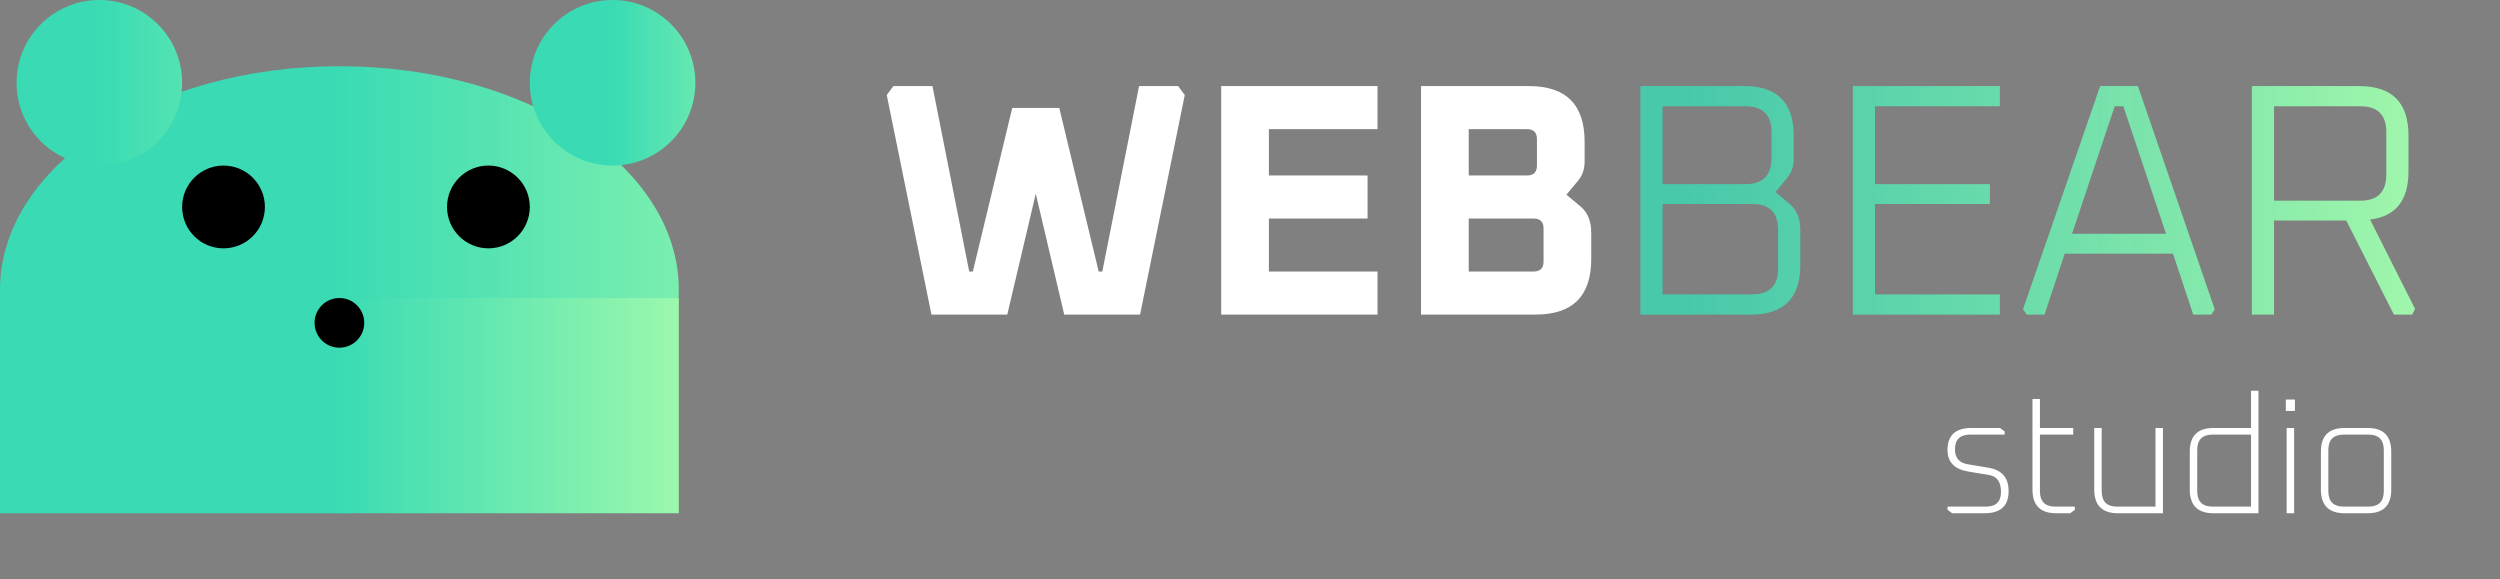<svg width="151" height="35" viewBox="0 0 151 35" fill="none" xmlns="http://www.w3.org/2000/svg">
<rect x="0" y="0" width="151" height="35" fill="#808080" stroke="none"/>
<ellipse cx="20.5" cy="17.5" rx="20.5" ry="13.5" fill="url(#paint0_linear_239_173)"/>
<rect y="18" width="41" height="13" fill="url(#paint1_linear_239_173)"/>
<circle cx="6" cy="5" r="5" fill="url(#paint2_linear_239_173)"/>
<circle cx="37" cy="5" r="5" fill="url(#paint3_linear_239_173)"/>
<circle cx="13.5" cy="12.5" r="2.5" fill="black"/>
<circle cx="29.5" cy="12.5" r="2.5" fill="black"/>
<circle cx="20.5" cy="19.5" r="1.5" fill="black"/>
<path d="M53.56 5.74L53.96 5.2H56.32L58.54 16.4H58.76L61.14 6.52H63.98L66.36 16.4H66.58L68.8 5.2H71.16L71.56 5.74L68.86 19H64.28L62.56 11.7L60.84 19H56.26L53.56 5.74ZM73.761 19V5.2H83.201V7.8H76.641V10.6H82.601V13.2H76.641V16.4H83.201V19H73.761ZM85.831 19V5.2H92.351C94.591 5.2 95.711 6.32 95.711 8.56V9.76C95.711 10.213 95.578 10.6 95.311 10.92L94.611 11.76L95.451 12.46C95.891 12.82 96.111 13.353 96.111 14.06V15.64C96.111 17.88 94.991 19 92.751 19H85.831ZM88.711 16.4H92.631C93.031 16.4 93.231 16.2 93.231 15.8V13.8C93.231 13.4 93.031 13.2 92.631 13.2H88.711V16.4ZM88.711 10.6H92.231C92.631 10.6 92.831 10.4 92.831 10V8.4C92.831 8 92.631 7.8 92.231 7.8H88.711V10.6Z" fill="white"/>
<path d="M99.078 19V5.2H105.358C107.345 5.2 108.338 6.193 108.338 8.18V9.6C108.338 10.053 108.205 10.44 107.938 10.76L107.238 11.6L108.078 12.3C108.518 12.66 108.738 13.193 108.738 13.9V16.02C108.738 18.007 107.745 19 105.758 19H99.078ZM100.418 17.78H105.838C106.878 17.78 107.398 17.26 107.398 16.22V13.9C107.398 12.847 106.878 12.32 105.838 12.32H100.418V17.78ZM100.418 11.12H105.438C106.478 11.12 106.998 10.593 106.998 9.54V7.98C106.998 6.94 106.478 6.42 105.438 6.42H100.418V11.12ZM111.91 19V5.2H120.79V6.42H113.25V11.12H120.19V12.32H113.25V17.78H120.79V19H111.91ZM122.189 18.68L126.849 5.2H129.129L133.769 18.68L133.569 19H132.469L131.249 15.32H124.709L123.489 19H122.409L122.189 18.68ZM125.149 14.12H130.829L128.249 6.42H127.729L125.149 14.12ZM136.012 19V5.2H142.492C144.479 5.2 145.472 6.193 145.472 8.18V10.36C145.472 12.107 144.699 13.073 143.152 13.26L145.872 18.66L145.692 19H144.592L141.712 13.32H137.352V19H136.012ZM137.352 12.12H142.572C143.612 12.12 144.132 11.593 144.132 10.54V7.98C144.132 6.94 143.612 6.42 142.572 6.42H137.352V12.12Z" fill="url(#paint4_linear_239_173)"/>
<path d="M117.63 30.79V30.6H119.95C120.557 30.6 120.86 30.303 120.86 29.71C120.86 29.11 120.62 28.77 120.14 28.69L118.88 28.48C118.047 28.34 117.63 27.907 117.63 27.18C117.63 26.293 118.11 25.85 119.07 25.85H120.8L121.08 26.06V26.25H119C118.387 26.25 118.08 26.547 118.08 27.14C118.08 27.653 118.333 27.953 118.84 28.04L120.1 28.25C120.913 28.383 121.32 28.853 121.32 29.66C121.32 30.553 120.837 31 119.87 31H117.91L117.63 30.79ZM122.761 29.57V24.1H123.211V25.85H125.221V26.25H123.211V29.67C123.211 30.29 123.521 30.6 124.141 30.6H125.321V30.79L125.041 31H124.191C123.238 31 122.761 30.523 122.761 29.57ZM126.492 29.57V25.85H126.942V29.67C126.942 30.29 127.252 30.6 127.872 30.6H130.192V25.85H130.642V31H127.922C126.968 31 126.492 30.523 126.492 29.57ZM132.262 29.57V27.28C132.262 26.327 132.739 25.85 133.692 25.85H135.962V23.6H136.412V31H133.692C132.739 31 132.262 30.523 132.262 29.57ZM132.712 29.67C132.712 30.29 133.022 30.6 133.642 30.6H135.962V26.25H133.642C133.022 26.25 132.712 26.56 132.712 27.18V29.67ZM138.064 24.82V24.13H138.614V24.82H138.064ZM138.114 31V25.85H138.564V31H138.114ZM140.182 29.57V27.28C140.182 26.327 140.659 25.85 141.612 25.85H143.012C143.959 25.85 144.432 26.327 144.432 27.28V29.57C144.432 30.523 143.959 31 143.012 31H141.612C140.659 31 140.182 30.523 140.182 29.57ZM140.632 29.67C140.632 30.29 140.942 30.6 141.562 30.6H143.052C143.672 30.6 143.982 30.29 143.982 29.67V27.18C143.982 26.56 143.672 26.25 143.052 26.25H141.562C140.942 26.25 140.632 26.56 140.632 27.18V29.67Z" fill="white"/>
<defs>
<linearGradient id="paint0_linear_239_173" x1="20.5" y1="4" x2="59" y2="4" gradientUnits="userSpaceOnUse">
<stop stop-color="#3ADBB4"/>
<stop offset="1" stop-color="#B3FFAB"/>
</linearGradient>
<linearGradient id="paint1_linear_239_173" x1="20.5" y1="18" x2="46" y2="18" gradientUnits="userSpaceOnUse">
<stop stop-color="#3ADBB4"/>
<stop offset="1" stop-color="#B3FFAB"/>
</linearGradient>
<linearGradient id="paint2_linear_239_173" x1="6" y1="0" x2="29.5" y2="0" gradientUnits="userSpaceOnUse">
<stop stop-color="#3ADBB4"/>
<stop offset="1" stop-color="#B3FFAB"/>
</linearGradient>
<linearGradient id="paint3_linear_239_173" x1="37" y1="0" x2="51" y2="0" gradientUnits="userSpaceOnUse">
<stop stop-color="#3ADBB4"/>
<stop offset="1" stop-color="#B3FFAB"/>
</linearGradient>
<linearGradient id="paint4_linear_239_173" x1="102" y1="1" x2="153.5" y2="1" gradientUnits="userSpaceOnUse">
<stop stop-color="#3ADBB4" stop-opacity="0.8"/>
<stop offset="1" stop-color="#B3FFAB"/>
</linearGradient>
</defs>
</svg>
